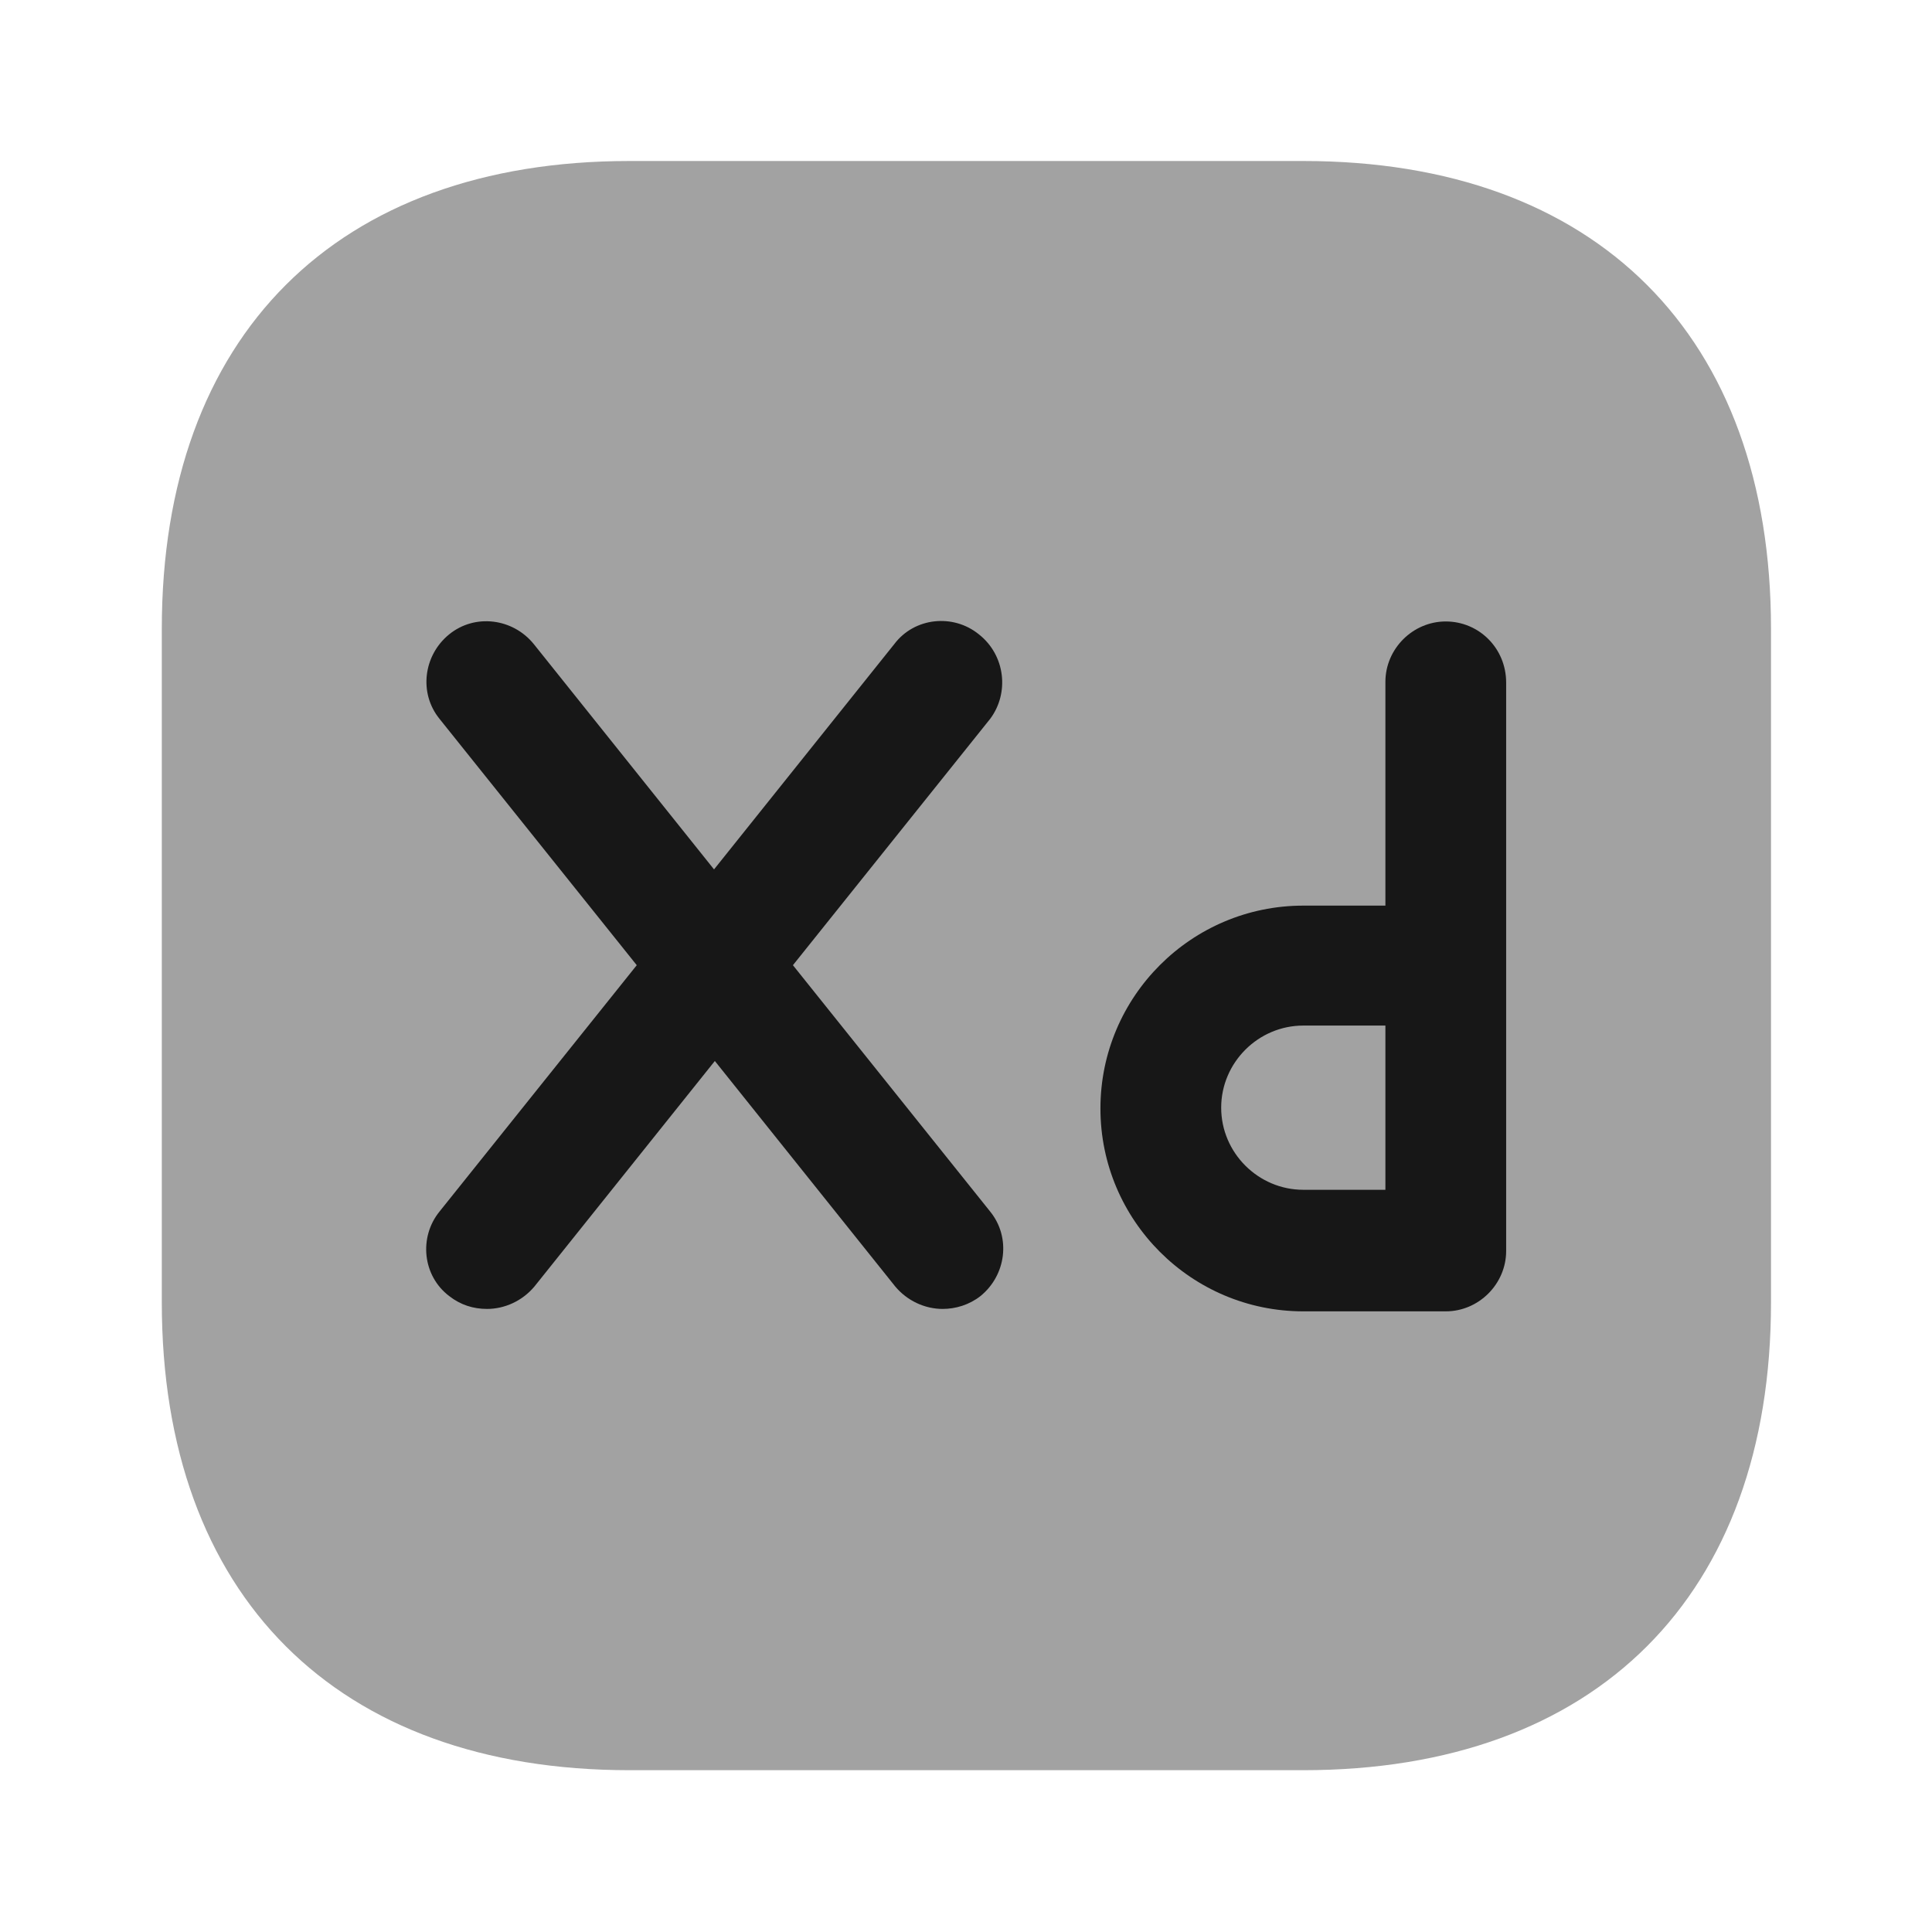 <svg width="24" height="24" viewBox="0 0 24 24" fill="none" xmlns="http://www.w3.org/2000/svg">
<path opacity="0.4" d="M16.19 2H7.82C4.18 2 2.01 4.17 2.01 7.81V16.18C2.01 19.82 4.18 21.99 7.82 21.99H16.19C19.83 21.99 22 19.82 22 16.18V7.81C22 4.17 19.83 2 16.19 2Z" fill="#171717"/>
<path d="M17.96 7.72C17.55 7.72 17.21 8.06 17.21 8.47V11.25H16.19C14.8 11.25 13.67 12.38 13.67 13.77C13.67 15.16 14.8 16.29 16.19 16.29H17.96C18.37 16.29 18.71 15.95 18.71 15.54V8.48C18.71 8.05 18.37 7.72 17.96 7.72ZM17.21 14.78H16.19C15.63 14.78 15.17 14.32 15.17 13.76C15.17 13.2 15.63 12.74 16.19 12.74H17.21V14.78Z" fill="#171717"/>
<path d="M12.16 7.88C11.84 7.62 11.36 7.67 11.11 8L8.87 10.8L6.63 8C6.37 7.68 5.9 7.62 5.58 7.88C5.26 8.14 5.2 8.61 5.46 8.93L7.91 11.99L5.46 15.05C5.2 15.37 5.25 15.85 5.58 16.1C5.72 16.21 5.88 16.26 6.05 16.26C6.27 16.26 6.49 16.16 6.64 15.98L8.88 13.18L11.12 15.98C11.27 16.16 11.49 16.26 11.71 16.26C11.87 16.26 12.04 16.21 12.18 16.1C12.5 15.84 12.56 15.37 12.3 15.05L9.85 11.99L12.3 8.93C12.54 8.61 12.49 8.14 12.16 7.88Z" fill="#171717"/>
</svg>
